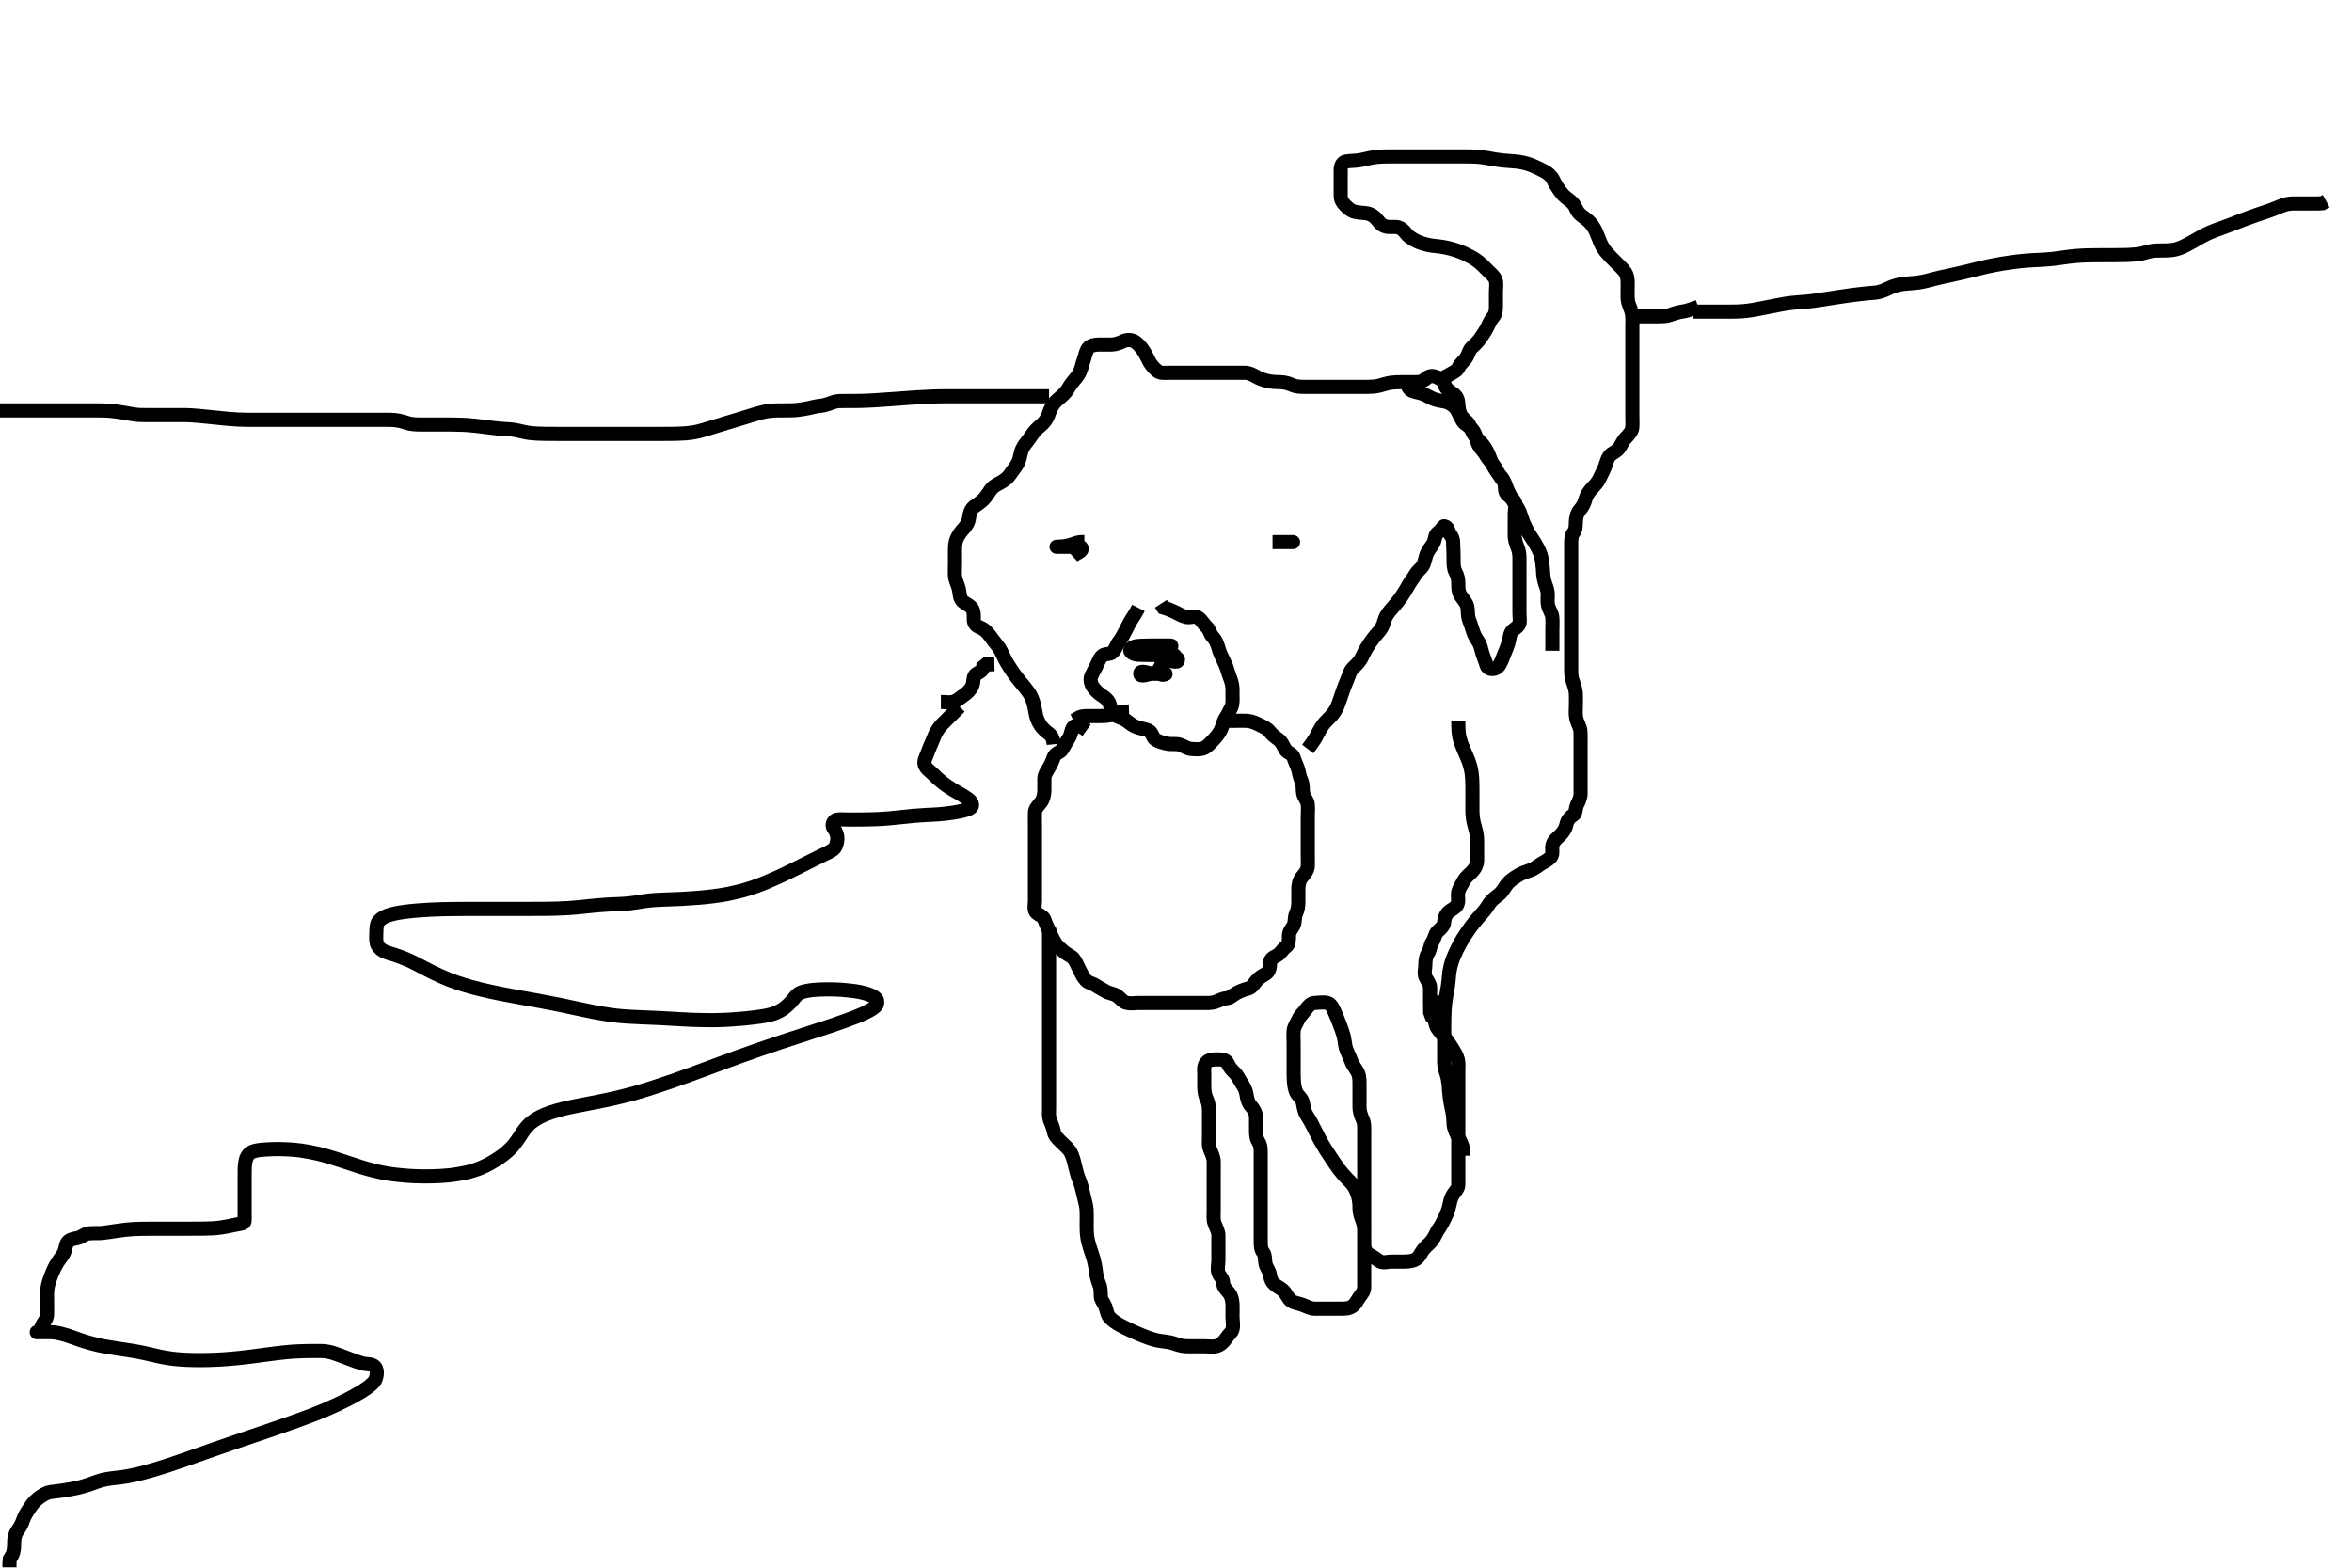 <svg width="500" height="333.333" xmlns="http://www.w3.org/2000/svg" xmlns:svg="http://www.w3.org/2000/svg" xmlns:xlink="http://www.w3.org/1999/xlink">
 <!-- Created with SVG-edit - http://svg-edit.googlecode.com/ -->
 <g display="inline" class="layer">
  <title>Layer 1</title>
  <path t="0,104,126,126,126,136,136,136,136,136,136,158,158,158,158,168,169,169,169,169,169,190,190,190,219,219,219,219,219,236,236,236,236,236,237,237,237,237,251,251,251,251,251,251,251,252,268,268,268,268,268,285,302,302,318,336,336,336,337,352,352,352,352,370,370,370,370,418,418,419,419,419,436,436,436,436,436,436,436,436,436,461,461,462,462,462,468,468,468,469,469,469,469,497,497,498,503,504,504,504,518,519,519,537,537,569,570,573,589,589,589,589,589,589,589,589,589,609,610,610,610,610,610,610,618,619,619,619,642,643,643,643,651,651,651,652,652,652,652,676,676,676,676,676,676,685,685,686,686,686,706,706,707,725,725,725,735,735,735,735,752,752,769,770,805,805,805,805,805,805,805,810,811,812,812,812,812,812,813,813,836,836,836,836,836,836,836,862,862,862,862,891,891,892,892,892,904,905,905,905,906,906,906,906,923,924,924,925,943,943,944,944,944,951,952,952,970,970,986,987,1010,1010,1010,1011,1019,1020,1020,1020,1021,1052,1052,1069,1069,1086,1086,1086,1102,1102,1118,1118,1135,1135,1135,1210,1211,1235,1268,1346,1368,1368,1385,1385,1418,1419" d="M223.011,84.258C221.254,84.258 220.332,84.258 219.621,84.258C218.983,84.258 217.705,84.258 216.648,84.258C216.085,84.258 215.511,84.258 214.375,84.258C213.831,84.258 212.418,84.258 211.675,84.258C210.685,84.258 209.991,84.258 208.705,84.258C208.193,84.258 207.095,84.258 206.532,84.258C205.432,84.258 204.917,84.258 203.318,84.258C202.553,84.258 201.878,84.254 200.661,84.259C200.251,84.261 199.282,84.276 198.717,84.294C198.093,84.313 195.845,84.422 194.962,84.479C194.025,84.539 193.047,84.61 192.045,84.683C191.032,84.757 190.025,84.833 189.037,84.905C188.085,84.974 186.345,85.094 185.583,85.136C184.894,85.175 184.269,85.203 183.699,85.222C183.178,85.239 182.697,85.249 182.247,85.253C181.011,85.264 180.215,85.25 179.443,85.268C178.719,85.285 178.018,85.179 176.883,85.61C175.952,85.964 175.208,86.209 174.449,86.278C173.504,86.365 172.645,86.614 171.97,86.758C171.256,86.909 169.834,87.15 169.164,87.2C168.512,87.25 167.527,87.254 166.49,87.258C165.759,87.26 165.008,87.239 163.895,87.343C162.828,87.442 162.134,87.612 161.386,87.82C160.512,88.063 160.016,88.231 158.845,88.591C158.162,88.801 157.423,89.026 156.643,89.263C155.834,89.508 155.011,89.757 154.189,90.007C153.38,90.252 152.599,90.488 151.178,90.924C150.003,91.285 149.499,91.461 148.574,91.695C147.719,91.912 146.345,92.096 145.826,92.136C145.277,92.178 144.121,92.225 143.532,92.237C142.379,92.26 141.833,92.257 140.419,92.258C139.688,92.258 138.793,92.258 137.678,92.258C137.043,92.258 136.011,92.258 135.317,92.258C134.054,92.258 133.283,92.258 132.62,92.258C131.611,92.258 130.811,92.258 129.81,92.258C128.866,92.258 128.211,92.258 126.845,92.258C126.261,92.258 125.617,92.258 124.92,92.258C124.181,92.258 123.407,92.258 122.609,92.258C121.794,92.258 120.973,92.258 119.345,92.258C118.555,92.257 117.789,92.262 116.337,92.247C115.657,92.24 115.012,92.232 114.406,92.2C112.843,92.118 112.032,91.989 111.37,91.832C110.515,91.63 109.369,91.368 108.688,91.31C107.929,91.246 107.086,91.223 105.678,91.091C105.168,91.043 104.097,90.905 103.539,90.832C102.39,90.683 101.803,90.603 101.209,90.542C99.414,90.357 98.814,90.338 98.22,90.315C97.053,90.269 96.483,90.266 95.926,90.262C94.345,90.251 93.383,90.258 92.494,90.258C92.074,90.258 90.899,90.261 89.833,90.257C89.173,90.255 88.247,90.293 87.178,90.091C86.449,89.953 85.764,89.616 84.678,89.424C83.719,89.255 83.032,89.271 82.374,89.262C81.066,89.244 80.268,89.258 79.336,89.258C78.657,89.258 77.345,89.258 76.924,89.258C75.956,89.258 75.403,89.258 74.153,89.258C73.45,89.258 72.694,89.258 71.011,89.258C70.084,89.258 69.113,89.258 68.113,89.258C67.102,89.258 66.095,89.258 65.107,89.258C64.156,89.258 63.257,89.258 61.678,89.258C61.026,89.258 60.461,89.258 59.97,89.258C59.539,89.258 59.157,89.258 58.169,89.258C57.147,89.258 56.349,89.258 55.491,89.258C54.612,89.258 53.345,89.262 52.574,89.256C51.819,89.251 51.016,89.226 50.577,89.2C49.01,89.108 48.383,89.038 47.709,88.974C47,88.906 46.27,88.832 44.799,88.683C44.085,88.61 43.401,88.534 42.178,88.424C41.205,88.337 40.432,88.28 39.471,88.262C38.512,88.244 37.759,88.258 36.935,88.258C36.087,88.258 35.263,88.258 34.176,88.258C33.319,88.258 32.415,88.258 31.416,88.258C30.669,88.258 29.602,88.268 28.871,88.172C28.022,88.061 27.288,87.9 26.449,87.758C25.551,87.605 24.179,87.41 23.301,87.343C22.48,87.28 21.73,87.264 21.069,87.259C19.874,87.25 19.045,87.258 18.242,87.258C17.226,87.258 16.178,87.258 15.469,87.258C14.616,87.258 13.611,87.258 12.811,87.258C11.811,87.258 11.011,87.258 10.011,87.258C9.211,87.258 8.411,87.258 7.416,87.258C6.669,87.258 5.647,87.258 4.711,87.258C3.811,87.258 2.911,87.258 2.197,87.258C1.243,87.258 0.511,87.258 -0.655,87.258L-1.447,87.258" id="svg_1" stroke-width="3" stroke="#000" fill="none"/>
  <path t="4210,4274,4302,4302,4319,4319,4319,4319,4319,4335,4335,4335,4335,4351,4351,4351,4351,4351,4369,4369,4369,4369,4370,4370,4385,4386,4386,4386,4402,4402,4402,4402,4402,4402,4418,4418,4418,4418,4418,4418,4418,4434,4434,4434,4434,4434,4451,4452,4452,4452,4468,4468,4468,4468,4485,4485,4485,4485,4485,4502,4502,4502,4502,4502,4518,4519,4519,4519,4519,4535,4535,4535,4535,4535,4551,4552,4552,4552,4552,4552,4552,4569,4570,4570,4570,4570,4570,4586,4586,4586,4586,4586,4586,4602,4602,4602,4602,4602,4602,4602,4618,4618,4618,4618,4618,4618,4618,4634,4634,4634,4634,4651,4651,4651,4668,4669,4669,4669,4685,4685,4685,4685,4685,4701,4702,4702,4702,4719,4719,4719,4735,4735,4735,4735,4735,4735,4752,4752,4752,4753,4769,4769,4769,4784,4784,4801,4802,4819,4819,4834,4834,4850,4851,4867,4868,4884" d="M360.011,66.258C360.898,66.258 361.879,66.258 362.587,66.258C363.511,66.258 364.265,66.258 365.098,66.258C365.971,66.258 366.845,66.261 368.069,66.257C368.806,66.255 369.863,66.238 370.579,66.172C371.757,66.064 372.626,65.903 373.083,65.822C374.034,65.652 374.521,65.554 376.011,65.258C377.009,65.059 377.501,64.956 378.47,64.778C379.396,64.609 379.837,64.515 381.069,64.379C382.169,64.258 382.899,64.243 383.665,64.174C384.978,64.055 385.469,63.977 386.53,63.822C387.095,63.739 387.679,63.647 388.901,63.456C390.178,63.257 390.832,63.156 391.491,63.059C392.804,62.865 393.449,62.777 394.078,62.694C394.687,62.613 396.344,62.422 397.27,62.34C398.067,62.27 398.779,62.244 399.406,62.088C400.641,61.782 401.226,61.392 401.883,61.108C402.575,60.81 403.751,60.477 404.617,60.367C405.509,60.254 406.41,60.248 407.678,60.091C408.447,59.996 409.162,59.827 409.862,59.647C410.581,59.462 411.753,59.153 412.621,58.958C413.531,58.753 413.997,58.66 414.929,58.458C416.291,58.161 416.727,58.06 417.575,57.858C418.401,57.66 419.209,57.456 420.412,57.158C421.225,56.956 422.073,56.755 422.519,56.658C423.466,56.451 425.075,56.155 425.665,56.059C426.273,55.959 426.897,55.86 428.171,55.694C428.81,55.61 429.443,55.528 430.678,55.424C431.84,55.327 432.397,55.31 433.47,55.258C433.99,55.232 435.011,55.198 436.512,55.036C437.015,54.982 438.032,54.831 438.553,54.758C439.625,54.607 440.18,54.521 441.345,54.424C442.58,54.321 443.226,54.312 443.883,54.294C444.553,54.275 445.233,54.264 446.614,54.259C448.011,54.254 448.711,54.258 449.405,54.256C450.089,54.254 450.758,54.257 452.031,54.222C452.626,54.205 454.183,54.118 454.986,53.974C455.646,53.855 456.433,53.548 457.433,53.379C458.24,53.243 459.116,53.272 460.312,53.257C460.92,53.249 461.894,53.193 462.582,53.002C463.777,52.668 464.186,52.42 465.051,51.971C465.933,51.513 466.346,51.253 467.511,50.591C468.155,50.225 468.96,49.779 469.693,49.46C470.688,49.028 471.575,48.739 472.23,48.5C473.346,48.095 474.18,47.774 474.617,47.605C475.512,47.259 476.405,46.909 476.843,46.742C478.067,46.275 479.139,45.891 479.79,45.668C480.408,45.457 481.611,45.061 482.201,44.858C483.056,44.562 484.088,44.153 484.765,43.868C485.841,43.416 486.637,43.263 487.495,43.258C488.359,43.252 489.263,43.258 489.981,43.258C491.017,43.258 491.761,43.258 492.868,43.257L493.702,43.2L494.511,42.758" id="svg_2" stroke-width="3" stroke="#000" fill="none"/>
  <path t="5844,5901,5919,5919,5935,5935,5952,5952,5970,5970,5970,5986,5986,6002,6003,6018,6018,6018,6035,6052,6069,6085,6102,6118,6135,6151,6151,6185,6202,6218,6218,6233,6234,6234,6251,6251,6269,6269,6269,6283,6284,6284,6284,6301,6301,6301,6301,6319,6319,6319,6319,6334,6334,6334,6351,6351,6368,6368,6386,6387,6409,6409,6422,6422,6422,6423,6434,6434,6434,6453,6468,6490,6502,6518,6535,6553,6553,6569,6584,6602,6602,6618,6618,6618,6634,6634,6634,6634,6652,6652,6652,6652,6652,6671,6671,6671,6671,6671,6685,6685,6685,6685,6703,6703,6703,6703,6719,6719,6719,6735,6735,6736,6736,6736,6751,6751,6751,6751,6768,6769,6769,6769,6769,6770,6784,6784,6784,6784,6802,6802,6802,6819,6819,6834,6834,6834,6851,6852,6869,6869,6884,6884,6901,6902,6902,6920,6920,6920,6934,6934,6934,6953,6953,6953,6970,6970,6970,6987,6987,6987,7003,7003,7018,7018,7019,7034,7034,7052,7069,7069,7069,7084,7084,7101,7102,7119,7119,7135,7135,7151,7151,7169,7170,7186,7186,7208,7209,7209,7218,7218,7234,7251,7251,7252,7268,7269,7286,7286,7302,7302,7319,7319,7335,7336,7336,7351,7352,7370,7370,7371,7371,7385,7386,7401,7419,7419,7434,7435,7453,7453,7468,7468,7487,7488,7502,7502,7520,7539,7554,7569,7587,7604,7604,7619,7634,7651,7651,7669,7669,7686,7702,7703,7720,7720,7734,7735,7735,7751,7752,7770,7770,7785,7803,7818,7819,7835,7851,7869,7869,7884,7884,7885,7902,7902,7918,7918,7935,7935,7952,7970,7970,7970,7985,7985,8003,8018,8018,8019,8038,8038,8069,8069,8083,8084,8084,8102,8119,8119,8135,8136,8136,8152,8170,8189,8189,8219,8362,8465,8504,8551,8552,8585,8585,8651,8651,8669,8689,8751,8801,8818,8842,8884,8902,8902,8934,8934,8968,8986,8986,8986,8987,9020,9021,9051,9052,9084,9084,9123,9124,9124,9169,9169,9170,9221,9222,9222,9222,9223,9252,9252,9252,9253,9253,9285,9286,9286,9286,9318,9318,9319,9319,9369,9370,9370,9371,9403,9404,9405,9405,9405,9406,9406,9453,9454,9454,9455,9486,9486,9519,9520,9554,9586,9586,9587,9634,9635,9636,9636,9684,9685,9687,9687,9738,9738,9810,9884,9920,9921,9921,9941,9941,9944,10098" d="M307.011,80.258C308.826,79.272 309.758,78.81 310.011,78.237C310.437,77.271 311.159,76.878 311.678,76.091C312.172,75.342 312.309,74.387 312.873,73.883C313.492,73.33 314.253,72.604 314.707,71.91C315.21,71.14 315.752,70.468 316.211,69.491C316.541,68.791 316.825,68.122 317.491,67.299C318.011,66.655 318.011,65.758 318.011,64.858C318.011,63.958 318.011,63.058 318.011,62.158C318.011,61.258 318.203,60.424 317.954,59.558C317.734,58.793 316.911,58.157 316.375,57.622C315.69,56.936 315.206,56.397 314.41,55.742C313.639,55.107 313.017,54.767 312.011,54.258C311.406,53.951 310.752,53.622 309.678,53.258C308.712,52.93 307.994,52.762 307.26,52.615C306.183,52.399 305.494,52.355 304.511,52.237C303.857,52.158 302.48,51.84 301.768,51.543C301.042,51.241 300.331,50.913 299.511,50.258C298.835,49.717 298.546,48.906 297.526,48.428C296.855,48.114 295.807,48.324 295.032,48.237C294.019,48.122 293.431,47.604 292.807,46.775C292.31,46.114 291.523,45.539 290.649,45.367C289.997,45.239 289.297,45.298 288.055,45.036C287.291,44.875 286.684,44.368 285.997,43.694C285.374,43.082 285.012,42.456 285.011,41.558C285.011,40.658 285.011,39.737 285.011,38.774C285.011,38.083 285.011,37.015 285.011,36.158C285.011,35.258 285.339,34.48 286.151,34.342C287.064,34.186 287.777,34.245 288.845,34.091C289.865,33.943 290.508,33.74 291.164,33.61C292.526,33.342 293.277,33.304 294.074,33.278C294.93,33.251 295.383,33.258 296.854,33.258C297.378,33.257 298.451,33.258 298.991,33.258C300.049,33.258 301.511,33.258 301.947,33.258C303.103,33.258 303.779,33.258 305.011,33.258C305.611,33.258 306.511,33.258 307.411,33.258C308.312,33.258 309.222,33.258 309.847,33.258C311.178,33.258 311.897,33.251 312.647,33.268C313.422,33.286 314.216,33.314 315.412,33.479C316.219,33.591 317.03,33.772 317.869,33.905C319.175,34.113 319.633,34.139 320.564,34.209C321.511,34.281 322.461,34.351 322.927,34.427C324.298,34.651 325.153,34.948 325.949,35.278C326.7,35.591 327.682,36.083 328.238,36.372C329.125,36.834 329.823,37.47 330.179,38.228C330.559,39.036 331.021,39.765 331.363,40.252C332.103,41.304 332.623,41.855 333.494,42.459C334.141,42.908 334.741,43.589 335.011,44.258C335.414,45.254 336.062,45.744 336.614,46.142C337.424,46.725 338.041,47.261 338.526,47.944C339.2,48.893 339.491,49.757 339.707,50.305C340.113,51.336 340.371,52.053 340.897,52.856C341.445,53.694 342.027,54.262 342.613,54.858C343.404,55.662 343.993,56.234 344.526,56.772C345.253,57.506 345.744,58.045 345.926,59.027C346.063,59.769 346.011,60.575 346.011,61.796C346.012,62.596 345.928,63.525 346.178,64.424C346.371,65.115 346.807,65.844 346.954,66.858C347.07,67.651 347.011,68.658 347.011,69.458C347.011,70.457 347.011,71.237 347.011,72.236C347.011,73.142 347.011,73.915 347.011,74.859C347.011,75.858 347.011,76.658 347.011,77.659C347.011,78.278 347.011,79.424 347.011,80.206C347.011,80.996 347.011,82.115 347.011,82.836C347.011,83.799 347.011,84.8 347.011,85.519C347.011,86.309 347.011,87.336 347.011,88.216C347.011,89.236 347.074,90.013 347.002,90.91C346.946,91.611 346.259,92.464 345.66,93.067C344.98,93.752 344.716,94.547 344.259,95.195C343.628,96.088 342.723,96.258 342.178,96.924C341.638,97.585 341.556,98.287 341.213,99.207C340.838,100.211 340.372,100.946 340.011,101.758C339.653,102.564 339.104,103.123 338.363,103.915C337.858,104.455 337.298,105.243 337.073,106.047C336.784,107.076 336.461,107.71 335.813,108.459C335.347,108.997 335.041,109.909 335.013,110.774C334.981,111.736 335.001,112.647 334.511,113.258C334.022,113.868 334.011,114.778 334.011,115.742C334.011,116.432 334.011,117.5 334.011,118.358C334.011,119.258 334.011,120.015 334.011,120.91C334.011,121.774 334.011,122.758 334.011,123.743C334.011,124.468 334.011,125.458 334.011,126.258C334.011,127.258 334.011,128.058 334.011,128.858C334.011,129.858 334.011,130.658 334.011,131.656C334.011,132.422 334.011,133.5 334.011,134.358C334.011,135.258 334.011,136.058 334.011,136.958C334.011,137.894 334.011,138.744 334.011,139.504C334.011,140.679 334.011,141.472 334.011,142.248C334.012,143.288 334.041,144.015 334.364,144.915C334.636,145.671 334.959,146.654 335.001,147.422C335.052,148.372 335.011,149.424 335.011,150.094C335.011,150.859 334.886,151.874 335.097,152.772C335.31,153.682 335.878,154.586 335.954,155.263C336.038,156.004 336.011,157.115 336.011,158.006C336.011,158.919 336.011,159.719 336.011,160.679C336.011,161.462 336.011,162.403 336.011,163.334C336.011,164.325 336.011,165.054 336.011,166.091C336.011,166.796 336.014,167.771 336.011,168.737C336.009,169.558 335.625,170.396 335.295,171.058C334.875,171.901 335.049,172.958 334.491,173.278C333.757,173.7 333.178,174.424 333.011,175.258C332.845,176.091 332.406,176.852 331.711,177.558C331.215,178.061 330.336,178.672 330.069,179.553C329.799,180.441 330.258,181.492 329.727,182.174C329.239,182.8 328.524,183.132 327.707,183.615C327.077,183.987 326.388,184.619 325.495,184.972C324.649,185.307 323.667,185.572 323.006,185.967C322.249,186.421 321.729,186.714 320.826,187.505C320.288,187.976 319.758,188.947 319.254,189.605C318.74,190.277 317.935,190.672 317.178,191.424C316.568,192.031 316.291,192.686 315.69,193.458C315.19,194.1 314.538,194.762 313.845,195.591C313.318,196.221 312.782,196.927 312.511,197.299C311.957,198.061 311.173,199.254 310.933,199.657C310.463,200.447 310.039,201.23 309.673,202C309.159,203.082 308.879,203.766 308.658,204.422C308.347,205.345 308.124,206.557 308.064,207.162C307.972,208.092 307.949,208.746 307.79,209.78C307.674,210.531 307.493,211.338 307.364,212.234C307.146,213.753 307.127,214.321 307.097,214.908C307.035,216.122 307.03,216.737 307.022,217.346C307.008,218.52 307.011,219.591 307.011,220.515C307.011,221.303 307.011,222.282 307.011,223.336C307.011,224.011 307.003,225.091 307.011,225.847C307.022,226.779 307.257,227.571 307.511,228.32C307.75,229.022 307.933,230.228 307.986,230.93C308.043,231.678 308.065,232.464 308.233,233.657C308.344,234.447 308.519,235.193 308.727,236.202C308.934,237.2 308.988,238.054 309.011,238.958C309.033,239.8 309.453,240.801 309.862,241.519C310.16,242.043 310.678,243.091 310.897,243.796L311.009,244.771L311.011,245.737" id="svg_3" stroke-width="3" stroke="#000" fill="none"/>
  <path t="11236,11335,11335,11352,11352,11352,11352,11385,11386,11386,11386,11386,11418,11418,11418,11418,11418,11418,11450,11451,11451,11451,11451,11451,11468,11468,11484,11484,11484,11501,11502,11518,11518,11537,11550,11569,11585,11601,11602,11618,11618,11635,11635,11652,11652,11668,11669,11684,11685,11705,11705,11718,11735,11751,11769,11785,11785,11801,11801,11835,11835,11835,11852,11868,11868,11884,11885,11900,11901,11918,11919,11935,11935,11951,11968,11968,11984,12002,12002,12017,12018,12034,12035,12051,12051,12068,12068,12068,12093,12093,12093,12118,12118,12119,12152,12153,12153,12153,12169,12169,12169,12169,12185,12185,12201,12201,12201,12217,12218,12234,12234,12252,12252,12269,12285,12285,12306,12306,12319,12335,12351,12351,12370,12370,12394,12419,12466,12467,12467,12502,12502,12555,12555,12555,12569,12603,12635,12668,12668,12668,12685,12685,12685,12685,12703,12703,12703,12703,12719,12719,12736,12752,12752,12770,12771,12795,12795,12819,12852,12852,12869,12869,12869,12886,12886,12902,12902,12919,12919,12936,12936,12952,12952,12969,12985,12985,13003,13018,13018,13035,13035,13052,13053,13053,13086,13087,13121,13122,13122,13156,13156,13156,13187,13187,13187,13203,13203,13220,13258,13324,13411,13435,13499,13519,13554,13569,13586,13586,13603,13619,13619,13636,13637,13653,13653,13669,13670,13687,13687,13718,13718,13752,13752,13786,13786,13786,13819,13820,13820,13820,13852,13853,13886,13886,13887,13903,13903,13919,13919,13936,13936,13970,13970,14003,14003,14003,14003,14004,14035,14035,14036,14036,14037,14068,14068,14068,14069,14102,14102,14103,14103,14123,14123,14136,14136,14170,14186,14186,14219,14252,14252,14285,14285,14318,14318,14335,14354,14355,14402" d="M224.011,158.258C223.845,156.424 223.151,156.146 222.469,155.593C221.721,154.986 221.237,154.389 220.865,153.683C220.274,152.563 220.255,152.09 220.077,151.196C219.892,150.274 219.74,149.314 219.345,148.424C218.938,147.509 218.603,147.098 217.949,146.258C217.613,145.826 216.878,144.984 216.178,144.091C215.826,143.642 215.176,142.722 214.879,142.264C214.319,141.398 213.829,140.617 213.376,139.643C212.999,138.835 212.575,137.931 212.15,137.422C211.504,136.648 210.918,135.843 210.511,135.278C209.879,134.399 209.256,133.779 208.345,133.424C207.619,133.142 207.017,132.647 207.011,131.737C207.007,130.936 207.109,129.98 206.569,129.279C205.981,128.518 204.91,128.265 204.458,127.622C203.927,126.866 204.059,126.03 203.79,125.058C203.57,124.26 203.076,123.285 203.016,122.505C202.946,121.608 203.011,120.742 203.011,119.778C203.011,118.958 203.011,118.058 203.011,117.158C203.011,116.258 203.018,115.482 203.364,114.609C203.682,113.807 204.355,112.934 204.862,112.396C205.316,111.915 205.931,111.014 206.011,110.091C206.084,109.26 206.42,108.236 207.032,107.778C207.805,107.201 208.509,106.777 209.111,106.157C209.732,105.519 210.147,104.731 210.611,104.119C211.232,103.301 212.064,102.961 212.811,102.542C213.571,102.115 214.301,101.541 214.711,100.906C215.296,100 215.779,99.546 216.307,98.6C216.708,97.881 216.889,96.849 217.032,96.258C217.278,95.239 217.879,94.463 218.363,93.858C218.998,93.064 219.36,92.43 219.821,91.858C220.502,91.013 221.282,90.478 221.725,90.022C222.573,89.147 222.845,88.296 223.032,87.737C223.329,86.849 223.874,85.937 224.422,85.367C224.989,84.777 225.69,84.358 226.526,83.4C227.028,82.825 227.448,81.931 227.873,81.422C228.519,80.648 229.166,79.881 229.47,79.278C229.958,78.31 230.029,77.492 230.364,76.605C230.631,75.899 230.788,74.79 231.298,74.059C231.751,73.41 232.836,73.277 233.527,73.259C234.49,73.234 235.422,73.277 236.333,73.257C237.187,73.239 238.08,72.891 238.81,72.542C239.574,72.176 240.59,72.2 241.333,72.701C242.083,73.207 242.567,73.832 243.126,74.658C243.52,75.239 243.982,76.273 244.411,77.036C244.786,77.702 245.437,78.409 246.064,78.905C246.724,79.427 247.783,79.258 248.574,79.258C249.178,79.258 250.533,79.258 251.264,79.258C252.011,79.258 252.759,79.258 253.845,79.258C254.85,79.258 255.47,79.258 256.325,79.258C257.55,79.258 258.35,79.258 259.259,79.258C260.178,79.258 261.032,79.258 262.011,79.258C262.801,79.258 263.845,79.249 264.601,79.258C265.512,79.268 266.293,79.659 266.982,80.059C267.753,80.507 268.522,80.773 269.329,80.972C270.316,81.217 271.201,81.239 272.211,81.258C272.991,81.272 273.969,81.52 274.637,81.832C275.474,82.225 276.416,82.255 277.41,82.258C278.175,82.259 279.126,82.258 280.011,82.258C280.811,82.258 281.769,82.258 282.669,82.258C283.416,82.258 284.413,82.258 285.247,82.258C286.178,82.258 286.96,82.258 287.75,82.258C288.869,82.258 289.662,82.271 290.781,82.256C291.532,82.246 292.34,82.223 293.329,81.974C294.042,81.794 294.773,81.487 295.978,81.343C296.648,81.263 297.325,81.263 298.511,81.258C299.449,81.253 300.311,81.258 301.211,81.258C302.21,81.257 302.762,80.809 303.447,80.283C304.1,79.782 304.84,79.941 305.532,80.237C306.332,80.578 306.864,80.989 307.095,81.775C307.355,82.659 308.19,83.238 308.826,83.658C309.696,84.232 309.967,84.894 310.016,85.915C310.052,86.663 310.199,87.707 310.622,88.386C311.108,89.166 311.872,89.476 312.311,90.32C312.662,90.994 313.063,92.15 313.532,92.737C314.121,93.474 314.696,93.892 315.186,94.504C315.893,95.388 316.267,96.205 316.601,97.032C316.818,97.57 317.162,98.599 317.647,99.447C318.129,100.288 318.684,100.833 319.15,101.422C319.881,102.344 320.058,103.155 320.369,103.915C320.68,104.678 321.196,105.664 321.511,106.237C321.989,107.104 322.575,107.768 323.011,108.758C323.25,109.299 323.541,110.325 323.826,111.071C323.976,111.464 324.54,112.666 325.017,113.453C325.497,114.246 325.776,114.612 326.243,115.372C326.89,116.423 327.355,117.424 327.554,118.083C327.75,118.734 327.9,119.778 327.986,120.872C328.043,121.596 328.018,122.304 328.295,123.486C328.465,124.208 328.946,125.229 329.007,125.953C329.085,126.89 328.904,127.755 329.069,128.605C329.248,129.535 329.898,130.416 329.975,131.083C330.092,132.085 330.011,132.883 330.011,133.91C330.011,134.605 330.011,135.632 330.011,136.579L330.011,137.258L330.011,138.372" id="svg_4" stroke-width="3" stroke="#000" fill="none"/>
  <path t="15207,15299,15319,15320,15336,15353,15354,15369,15386,15386,15403,15403,15418,15435,15435,15452,15475,15486,15503,15538,15553,15594,15602,15602,15618,15636,15653,15653,15669,15669,15685,15685,15702,15718,15736,15736,15754,15769,15786,15836,15836,15852,15852,15868,15868,15885,15902,15902,15919,15919,15935,15935,15951,15970,15970,15985,16002,16002,16018,16018,16035,16035,16058,16058,16076,16098,16118,16136,16153,16153,16169,16186,16203,16218,16218,16235,16235,16252,16252,16269,16269,16285,16285,16285,16303,16318,16318,16337,16352,16352,16368,16385,16410,16452,16469,16485,16485,16502,16502,16535,16535,16553,16553,16731" d="M242.011,129.258C241.491,130.278 240.972,131.063 240.532,131.737C240.016,132.528 239.709,133.307 239.295,134.058C238.859,134.85 238.438,135.737 238.011,136.258C237.335,137.083 237.189,137.986 236.565,138.647C235.984,139.262 234.728,138.849 234.126,139.615C233.601,140.283 233.403,140.993 233.047,141.683C232.623,142.508 232.284,143.076 232.011,143.704C231.663,144.506 231.916,145.475 232.437,146.196C232.924,146.872 233.581,147.458 234.197,147.858C235.124,148.459 235.729,148.991 235.959,149.91C236.17,150.758 236.364,151.738 237.111,152.136C237.945,152.581 238.802,152.75 239.491,153.258C240.187,153.771 240.781,154.287 241.669,154.61C242.423,154.885 243.456,155.022 244.139,155.319C244.934,155.664 244.969,156.844 245.658,157.272C246.406,157.737 247.2,157.917 248.211,158.136C248.979,158.302 250.025,158.09 250.81,158.343C251.602,158.599 252.493,159.206 253.186,159.247C254.252,159.31 255.161,159.409 255.897,159.087C256.756,158.71 257.197,158.083 257.99,157.279C258.497,156.764 259.153,155.958 259.491,155.258C259.949,154.305 260.033,153.439 260.437,152.822C260.989,151.977 261.337,151.221 261.727,150.458C262.112,149.705 262.011,148.758 262.011,147.847C262.011,146.936 262.073,146.221 261.845,145.258C261.654,144.449 261.19,143.421 261.011,142.758C260.744,141.767 260.401,141.047 260.011,140.258C259.622,139.468 259.288,138.745 259.011,137.758C258.782,136.938 258.446,136.077 257.813,135.426C257.176,134.77 257.202,133.932 256.491,133.278C255.856,132.695 255.469,131.892 254.79,131.379C254.082,130.845 252.999,131.35 252.254,131.2C251.334,131.016 250.583,130.536 249.678,130.091C248.992,129.754 248.033,129.379 247.298,129.174L246.79,128.379" id="svg_5" stroke-width="3" stroke="#000" fill="none"/>
  <path t="17241,17362,17385,17402,17402,17418,17418,17418,17434,17452,17452,17467,17485,17502,17517,17552,17567,17594,17602,17617,17642,17659,17659,17678,17678,17690,17700,17700,17735,17751,17767,17817,17817,17835,17852,17852,17866,17884,17884,17917,17934,17952,17953,17972,17985,18002,18020,18035,18051,18051,18067,18102,18102,18117,18118,18139,18152,18152,18167,18185,18202,18202,18218,18218,18234,18234,18251,18251,18267,18267,18284,18301,18335,18352,18368,18383,18401,18402,18417,18434,18434,18450,18467,18467,18485,18501,18502,18517,18534,18535,18551,18552,18566,18567,18583,18602,18618,18642,18642,18650,18651,18651,18666,18684,18701,18717,18718,18734,18751,18766,18785,18801,18818,18842,18842,18858,18859,18874,18906,18923,18939,18939,18951,18985,19002,19052,19052,19066,19083,19100,19123,19134,19151,19168,19185,19201,19218,19250,19250,19267,19290,19302,19316,19333,19351,19351,19367,19367,19383,19401,19417,19418,19434,19452,19468,19485,19501,19502,19517,19518,19534,19535,19555,19571,19586,19602,19617,19618,19634,19658,19658,19666,19684,19701,19702,19717,19734,19751,19767,19786,19786,19802,19818,19834,19834,19851,19851,19867,19867,19954,19954,19978,20042,20042,20051,20067,20085,20085,20290" d="M231.011,155.258C229.79,154.379 228.698,153.976 228.178,154.591C227.705,155.151 227.715,156.283 227.161,157.047C226.744,157.621 226.269,158.573 225.79,159.357C225.411,159.978 224.259,160.195 224.016,160.962C223.756,161.782 223.457,162.414 223.007,163.205C222.632,163.864 222.029,164.657 222.011,165.558C221.993,166.457 222.045,167.358 222.011,168.258C221.983,169.016 221.756,169.972 221.307,170.548C220.661,171.376 220.041,171.961 220.013,172.69C219.974,173.693 220.011,174.558 220.011,175.458C220.011,176.358 220.011,177.143 220.011,178.083C220.011,179.091 220.011,179.847 220.011,180.778C220.011,181.74 220.011,182.548 220.011,183.543C220.011,184.358 220.011,185.258 220.011,186.058C220.011,186.958 220.011,187.858 220.011,188.758C220.011,189.658 220.011,190.562 220.011,191.579C220.011,192.237 219.686,193.502 220.345,194.091C220.861,194.552 221.819,194.834 222.06,195.609C222.338,196.509 222.754,197.292 223.095,198.058C223.427,198.801 223.856,199.721 224.298,200.459C224.673,201.086 225.477,201.76 226.011,202.237C226.818,202.956 227.69,203.219 228.211,203.828C228.708,204.408 229.111,205.457 229.491,206.216C229.926,207.088 230.215,207.735 230.845,208.424C231.392,209.023 232.21,209.06 232.929,209.542C233.588,209.984 234.305,210.311 235.011,210.758C235.721,211.206 236.6,211.203 237.375,211.694C238.213,212.223 238.664,213.056 239.532,213.237C240.475,213.433 241.186,213.258 242.259,213.258C243.178,213.258 244.011,213.258 244.99,213.258C245.764,213.258 246.664,213.258 247.527,213.258C248.491,213.258 249.411,213.258 250.213,213.258C251.178,213.258 252.032,213.258 253.011,213.258C253.801,213.258 254.526,213.258 255.601,213.258C256.511,213.258 257.341,213.349 258.333,213.036C259.014,212.821 259.84,212.319 260.716,212.258C261.574,212.198 262.105,211.559 262.813,211.174C263.542,210.776 264.503,210.38 265.186,210.232C266.138,210.026 266.465,209.3 267.095,208.543C267.698,207.819 268.373,207.496 269.111,207.036C269.828,206.589 269.99,205.614 270.011,204.737C270.035,203.778 270.798,203.535 271.443,203.174C272.289,202.701 272.594,201.874 273.401,201.283C274.049,200.808 274.011,199.858 274.011,198.958C274.012,198.059 274.62,197.519 274.975,196.822C275.37,196.047 275.152,195.08 275.511,194.278C275.899,193.414 276.011,192.647 276.011,191.758C276.011,190.858 275.996,189.953 276.012,188.936C276.022,188.257 276.17,187.232 276.716,186.562C277.25,185.907 277.95,185.164 278.011,184.258C278.065,183.459 278.011,182.558 278.011,181.658C278.011,180.758 278.011,179.847 278.011,178.936C278.011,178.237 278.011,177.258 278.011,176.468C278.011,175.424 278.011,174.562 278.011,173.658C278.011,172.758 278.128,171.849 278.007,170.958C277.895,170.136 277.167,169.489 277.022,168.622C276.883,167.785 277.056,166.87 276.659,166.015C276.235,165.103 276.157,164.23 275.954,163.558C275.69,162.682 275.237,161.931 275.01,161.059C274.801,160.257 273.692,160.07 273.297,159.456C272.777,158.649 272.501,157.714 271.69,157.158C271.055,156.722 270.331,156.106 269.906,155.558C269.382,154.882 268.608,154.547 267.613,154.059C266.851,153.685 266.038,153.318 265.011,153.258C264.213,153.21 263.311,153.258 262.491,153.258L261.527,153.256L260.664,153.2L259.769,152.905" id="svg_6" stroke-width="3" stroke="#000" fill="none"/>
  <path t="20691,20767,20787,20787,20803,20803,20819,20819,20836,20836,20859,20868,20955,20970" d="M240.011,151.258C238.254,151.315 237.37,151.653 236.607,151.905C235.628,152.228 234.811,152.252 233.812,152.258C233.032,152.262 232.178,152.258 231.316,152.258C230.411,152.258 229.532,152.278 228.902,152.905L228.161,153.222" id="svg_7" stroke-width="3" stroke="#000" fill="none"/>
  <path t="22165,22284,22302,22302,22319,22319,22319,22367,22386,22401,22401,22401,22419,22419,22419,22419,22419,22436,22436,22485,22501,22501,22501,22501,22518,22518,22518,22518,22569,22569,22585,22601,22617,22617,22667,22685,22685,22738,22738,22751,22768,22785,22785,22835,22890,22906,22951,22970,22984,23034,23035,23051,23067,23067,23067,23084,23084,23106,23134,23234,23234,23234" d="M244.011,138.258C243.985,138.258 245.023,138.285 245.797,138.222C246.849,138.135 247.543,137.886 248.35,137.61C249.346,137.27 249.188,137.258 248.238,137.258C247.428,137.258 246.788,137.257 245.678,137.258C244.846,137.258 243.981,137.254 243.134,137.294C242.349,137.33 240.944,137.289 240.387,137.962C239.867,138.589 241.117,139.153 241.788,139.2C242.573,139.256 243.42,139.255 244.678,139.258C245.439,139.259 246.129,139.258 247.045,139.258C248.09,139.258 249.393,138.727 249.839,139.542C250.169,140.143 248.69,140.258 248.011,140.258C247.033,140.258 246.787,140.258 247.482,140.258C248.691,140.258 250.426,141.234 250.426,140.258C250.426,139.589 248.949,140.258 248.012,140.258C246.985,140.258 246.897,140.14 246.965,140.868C247.046,141.74 245.736,142.728 246.373,143.2C247.145,143.773 248.078,143.258 247.733,143.258C246.845,143.258 246.063,143.258 245.273,143.258C244.154,143.258 242.382,142.319 242.382,143.258C242.382,144.088 244.178,143.258 244.847,143.258L245.613,143.258" id="svg_8" stroke-width="3" stroke="#000" fill="none"/>
  <path t="24157,24301,24301,24320,24320,24336,24336,24351,24351,24351,24368,24368,24368,24368,24384,24384,24384,24401,24401,24417,24417,24434,24434,24450,24451,24451,24451,24468,24468,24468,24468,24484,24484,24485,24500,24517,24517,24535,24535,24535,24551,24551,24551,24551,24569,24569,24584,24602,24617,24634,24650,24651,24668,24668,24685,24685,24701,24701,24717,24735,24750,24786,24866,24885,24901,24918,24918,24934,24934,24934,24934,24935,24951,24951,24951,24967,24985,24985,25000,25018,25018,25035,25035,25050,25050,25050,25068,25085,25085,25100,25101,25118,25118,25134,25134,25151,25151,25169,25185,25201,25299,25319,25336,25336,25351,25351,25351,25369,25369,25369,25385,25385,25400,25418,25434,25434,25450,25474,25474,25490,25506,25506,25518,25535,25551,25568,25585,25601,25601,25617,25617,25634,25650,25650,25668,25668,25668,25685,25701,25701,25722,25735,25754,25754,25770,25810,25835,25867,25867,25900,25918,25935,25935,25935,25951,25951,25967,25967,25984,25984,26001,26018,26018,26018,26034,26034,26050,26050,26068,26084,26118,26135,26135,26135,26152,26152,26152,26168,26169,26169,26169,26186,26186,26201,26202,26234,26234,26450" d="M278.011,159.258C279.411,157.422 279.704,156.849 280.211,155.859C280.605,155.09 281.084,154.255 281.647,153.632C282.302,152.907 282.875,152.442 283.359,151.796C284.047,150.876 284.274,150.308 284.601,149.447C284.823,148.861 285.206,147.657 285.511,146.778C285.708,146.213 286.121,145.183 286.491,144.299C286.854,143.428 287.009,142.605 287.721,141.949C288.161,141.543 289.011,140.725 289.397,139.975C289.688,139.408 289.949,138.751 290.554,137.737C290.994,137 291.502,136.293 292.006,135.625C292.666,134.749 293.31,134.207 293.723,133.462C294.218,132.57 294.34,131.582 294.658,131.047C295.271,130.018 295.851,129.45 296.222,129.022C297.02,128.098 297.423,127.583 297.991,126.758C298.363,126.216 299.001,125.186 299.365,124.515C299.861,123.599 300.441,122.95 300.89,122.158C301.31,121.417 302.082,120.968 302.491,120.237C302.923,119.463 302.975,118.611 303.297,117.774C303.571,117.061 304.324,116.216 304.726,115.459C305.123,114.711 304.99,113.722 305.659,113.262C306.395,112.756 306.814,111.843 307.011,111.879C307.941,112.05 307.859,113.083 308.306,113.653C309.074,114.631 308.861,115.245 308.939,116.246C308.981,116.778 309.005,117.846 309.011,119.258C309.014,119.946 308.994,120.82 309.437,121.658C309.875,122.488 310.011,123.143 310.011,124.083C310.012,125.091 310.018,125.924 310.579,126.743C310.968,127.31 311.748,128.236 311.897,128.853C312.114,129.753 311.971,130.775 312.233,131.579C312.46,132.277 312.85,133.246 313.064,134.01C313.321,134.925 313.715,135.605 314.307,136.505C314.726,137.142 314.901,138.102 315.095,138.774C315.388,139.781 315.785,140.585 316.013,141.456C316.221,142.254 317.295,142.474 318.111,142.036C318.711,141.714 319.123,140.72 319.411,139.996C319.724,139.211 320.121,138.183 320.401,137.494C320.738,136.664 320.889,135.649 321.064,134.915C321.283,133.995 322.349,133.63 322.845,132.924C323.249,132.349 323.011,131.279 323.011,130.258C323.011,129.458 323.011,128.622 323.011,127.605C323.011,126.91 323.011,125.894 323.011,124.958C323.011,124.059 323.011,123.196 323.011,122.396C323.011,121.424 323.011,120.632 323.011,119.605C323.011,118.91 323.076,117.863 322.79,116.936C322.568,116.217 322.132,115.264 322.047,114.468C321.971,113.746 322.011,112.758 322.011,111.774C322.011,111.083 322.011,110.015 322.011,109.158C322.011,108.258 322.404,107.327 321.926,106.543C321.436,105.739 320.483,105.509 320.097,104.69C319.785,104.028 320.09,102.918 319.575,102.262C318.994,101.52 318.63,100.963 318.311,100.258C317.839,99.215 317.292,98.585 316.711,97.953C316.193,97.388 315.695,96.38 315.211,95.827C314.548,95.069 314.108,94.401 313.991,93.716C313.857,92.936 313.506,91.894 312.991,91.32C312.261,90.508 311.36,90.217 310.959,89.553C310.496,88.787 310.143,87.908 309.678,87.091C309.373,86.555 308.588,85.868 307.59,85.5C307.071,85.309 306.178,85.29 305.011,84.924C304.398,84.732 303.541,84.24 302.969,83.963C301.948,83.469 301.002,83.439 300.178,83.091C299.381,82.754 299.097,81.776 299.013,80.912L299.011,80.73" id="svg_9" stroke-width="3" stroke="#000" fill="none"/>
  <path t="26959,27000,27000,27018,27018,27018,27034,27034,27034,27034,27034,27050,27050,27050,27050,27050,27067,27067,27067,27067,27067,27085,27085,27100,27100,27100,27100,27118,27118,27135,27135,27150,27150,27168,27186,27202,27219,27219,27235,27250,27538,27539,28068,28085,28100,28123,28123,28186,28235,28322,28411,28411,28435,28458,28458,28485,28502,28594,28634,28650,28682,28700,28734,28735,28754,28768,28786,28801,28818,28818,28835,28835,28850,28868,28890,28890,28913,28934" d="M310.011,153.258C310.022,155.104 310.051,155.954 310.298,156.944C310.514,157.81 310.758,158.426 311.178,159.424C311.483,160.149 311.846,160.896 312.15,161.704C312.463,162.537 312.711,163.419 312.841,164.342C312.973,165.279 312.983,165.757 313.002,166.705C313.031,168.091 313.011,168.97 313.011,169.8C313.011,170.575 312.996,171.286 313.013,172.488C313.023,173.237 313.169,174.426 313.295,174.942C313.497,175.761 313.783,176.564 313.926,177.572C314.049,178.441 314.011,179.457 314.011,180.237C314.011,181.236 314.029,182.056 314.011,182.958C313.993,183.858 313.585,184.666 312.911,185.358C312.319,185.965 311.581,186.475 311.133,187.358C310.705,188.2 310.231,188.742 310.011,189.615C309.782,190.529 310.2,191.527 309.79,192.357C309.441,193.065 308.589,193.357 307.959,193.905C307.359,194.426 307.047,195.258 307.011,196.058C306.975,196.86 306.244,197.479 305.717,197.958C304.947,198.656 305.001,199.647 304.511,200.258C304.022,200.868 304.112,201.824 303.586,202.647C303.115,203.384 303.011,204.258 303.011,205.058C303.011,205.958 302.696,206.924 303.032,207.737C303.339,208.479 303.992,209.129 304.01,209.86C304.034,210.853 304.011,211.6 304.011,212.622C304.011,213.562 304.011,214.424 304.032,215.237L304.364,216.148L304.986,216.683" id="svg_10" stroke-width="3" stroke="#000" fill="none"/>
  <path t="30668,30723,30735,30753,30769,30784,30784,30801,30801,30801,30818,30818,30818,30834,30834,30852,30869,30884,30884,30902,30902,30919,30935,30954,30954,30968,30984,30984,31019,31034,31059,31059,31076,31098,31117,31134,31134,31151,31167,31184,31202,31219,31233,31250,31250,31275,31275,31284,31300,31318,31318,31333,31368,31368,31418,31418,31450,31451,31451,31451,31485,31485,31485,31519,31519,31552,31552,31552,31583,31584,31619,31619,31619,31650,31651,31651,31683,31684,31684,31717,31718,31718,31718,31751,31751,31751,31774,31774,31799,31799,31823,31823,31848,31874,31900,31925,31950,31950,31975,31976,31976,31976,31976,32001,32001,32001,32001,32002,32029,32029,32030,32030,32056,32056,32056,32080,32104,32128,32153,32153,32184,32185,32201,32202,32218,32250,32250,32267,32283,32330,32352,32370,32386,32386,32402,32418,32419,32443,32443,32452,32469,32491,32501,32518,32546,32554,32602,32618,32634,32658,32658,32674,32674,32684,32701,32718,32733,32734,32751,32751,32767,32785,32802,32818,32834,32834,32850,32851,32851,32868,32869,32884,32885,32901,32918,32920,32934,32935,32951,32968,32969,32984,32985,33001,33001,33018,33034,33050,33051,33051,33067,33068,33117,33134,33135,33151,33184,33185,33202,33202,33218,33234,33251,33252,33252,33268,33284,33306,33306,33306,33318,33351,33370,33419,33419,33468,33499,33818,33842,33866,33867,33884,33902,33935,33935,33952,33970,33970,33985,34001,34001,34019,34034,34050,34068,34090,34090,34106,34122,34146,34171,34202,34226,34250,34250,34269,34314,34333,34350,34370,34384,34401,34418,34434,34434,34450,34506,34519,34551,34571,34602,34618,34634,34634,34634,34650,34651,34674,34674,34698,34717,34752,34769,34784,34802,34818,34818,34842,34842,34858,34898,34898,34917,34969,34987,35002,35066,35066,35084,35102,35102,35119,35119,35120,35139,35139,35154,35168,35188,35188,35207,35207,35207,35221,35222,35234,35250,35251,35251,35269,35270,35285,35285,35286,35302,35302,35303,35303,35318,35318,35319,35319,35333,35334,35334,35335,35335,35351,35351,35352,35368,35369,35384,35384,35402,35402,35419,35419,35434,35435,35435,35435,35450,35468,35469,35483,35533,35970,36000,36050,36074,36114,36134,36135,36152,36168,36186,36187,36202,36219,36220,36235,36262,36292,36292,36317,36318,36318,36318,36334,36335,36335,36336,36351,36352,36353,36369,36383,36403,36403,36403,36418,36468,36611,36637,36638,36670,36671,36701,36702,36750,36750,36778,36778,36818,36851,36867,36868,36869,36884,36884,36901,36902,36922,36923,36938,36938,36954,36954,36978,37001,37026,37051,37100,37118,37138,37162,37186,37200,37218,37218,37233,37290,37291,37318,37346,37346,37367,37384,37400,37417,37435,37435,37450,37451,37468,37486,37518,37518,37538,37538,37549,37568,37569,37569,37583,37601,37601,37619,37619,37634,37635,37650,37651,37674,37674,37674,37701,37716,37736,37754,37783,37784,37802,37802,37817,37818,37834,37835,37851,37869,37870,37886,37886,37887,37901,37902,37930,37930,37954,37970,37986,38001,38018,38033,38034,38051,38074,38101,38102,38118,38118,38134,38135,38135,38136,38151,38152,38152,38167,38167,38186,38201,38202,38226,38227,38266" d="M223.011,197.258C223.011,198.958 223.011,199.858 223.011,200.758C223.011,201.668 223.011,202.579 223.011,203.299C223.011,204.424 223.011,205.21 223.011,206.032C223.011,207.091 223.011,207.8 223.011,208.653C223.011,209.656 223.011,210.6 223.011,211.5C223.011,212.358 223.011,213.258 223.011,214.143C223.011,215.083 223.011,215.774 223.011,216.847C223.011,217.668 223.011,218.579 223.011,219.432C223.011,220.372 223.011,221.258 223.011,222.058C223.011,223.091 223.011,223.904 223.011,224.742C223.011,225.605 223.011,226.622 223.011,227.458C223.011,228.358 223.011,229.258 223.011,230.058C223.011,230.958 223.011,231.858 223.011,232.758C223.011,233.658 223.011,234.558 223.011,235.459C223.011,236.424 222.878,237.302 223.233,238.236C223.483,238.896 223.883,239.768 224.016,240.558C224.173,241.487 224.812,242.058 225.491,242.737C226.178,243.425 226.777,243.908 227.311,244.576C227.768,245.145 228.12,246.241 228.311,246.973C228.521,247.776 228.685,248.611 229.011,249.758C229.195,250.405 229.573,251.147 229.89,252.236C230.127,253.052 230.301,254.025 230.511,254.778C230.733,255.573 230.951,256.57 230.991,257.237C231.05,258.256 231.011,259.068 231.011,259.943C231.012,260.943 230.998,261.782 231.097,262.659C231.198,263.562 231.438,264.46 231.622,265.058C231.993,266.263 232.226,266.853 232.491,267.758C232.665,268.355 232.896,269.557 232.986,270.436C233.069,271.243 233.352,272.262 233.659,273.006C234.023,273.889 233.986,274.662 234.013,275.655C234.032,276.386 234.729,277.117 235.001,277.868C235.304,278.705 235.341,279.584 236.011,280.258C236.552,280.801 237.506,281.433 238.069,281.743C238.724,282.104 239.476,282.475 240.301,282.859C241.174,283.265 242.09,283.664 243.026,284.036C243.489,284.22 244.388,284.593 245.678,284.924C246.432,285.118 247.131,285.176 248.045,285.306C249.093,285.455 249.751,285.721 250.525,285.974C251.476,286.284 252.411,286.258 253.316,286.258C254.178,286.258 255.032,286.258 256.011,286.258C256.801,286.258 257.868,286.411 258.601,286.222C259.476,285.995 260.213,285.236 260.654,284.558C261.169,283.765 261.829,283.332 262.011,282.647C262.24,281.788 262.011,280.847 262.011,279.936C262.011,279.083 262.045,278.142 262.011,277.258C261.983,276.499 261.76,275.54 261.307,274.967C260.663,274.155 260.022,273.647 260.011,272.758C260.001,271.868 259.286,271.384 259.022,270.647C258.722,269.81 259.011,268.858 259.011,267.958C259.011,267.056 259.011,266.091 259.011,265.258C259.011,264.279 259.022,263.562 259.011,262.658C259.001,261.757 258.508,261.021 258.178,260.091C257.895,259.294 258.011,258.279 258.011,257.562C258.011,256.658 258.011,255.758 258.011,254.858C258.011,253.953 258.011,252.936 258.011,252.237C258.011,251.258 258.011,250.458 258.011,249.658C258.011,248.658 258.033,247.857 258.01,246.859C257.992,246.093 257.518,245.088 257.178,244.258C256.885,243.541 257.011,242.605 257.011,241.742C257.011,240.883 257.011,239.936 257.011,239.047C257.011,238.058 257.011,237.278 257.011,236.279C257.011,235.562 256.966,234.662 256.586,233.836C256.168,232.929 256.045,232.253 256.016,231.263C255.991,230.401 256.009,229.46 256.011,228.622C256.014,227.605 255.817,226.779 256.373,226.019C256.964,225.211 258.011,225.268 258.845,225.258C259.707,225.247 260.634,225.301 260.997,226.119C261.415,227.063 261.934,227.54 262.443,228.056C263.139,228.761 263.489,229.639 264.011,230.424C264.435,231.061 264.849,231.749 265.001,232.811C265.125,233.685 265.361,234.564 266.011,235.258C266.485,235.763 266.993,236.657 267.011,237.558C267.029,238.457 267.011,239.358 267.011,240.258C267.011,241.058 267.026,241.984 267.511,242.737C267.972,243.451 268.011,244.144 268.011,245.083C268.011,246.091 268.011,246.953 268.011,247.778C268.011,248.742 268.011,249.605 268.011,250.5C268.011,251.458 268.011,252.357 268.011,253.209C268.011,254.119 268.011,254.775 268.011,255.847C268.011,256.758 268.011,257.658 268.011,258.558C268.011,259.458 268.011,260.358 268.011,261.258C268.011,262.058 268.011,262.972 268.011,263.868C268.011,264.758 268.022,265.647 268.511,266.258C269.001,266.868 268.87,267.771 269.022,268.658C269.166,269.492 269.832,270.121 269.975,271.072C270.116,272.005 270.341,272.545 271.012,273.136C271.57,273.629 272.384,273.949 272.929,274.544C273.586,275.262 273.84,276.126 274.42,276.548C275.163,277.088 276.213,277.158 276.99,277.479C277.761,277.798 278.611,278.252 279.491,278.258C280.368,278.263 281.311,278.258 282.211,278.258C283.111,278.258 284.011,278.259 284.769,278.258C285.664,278.255 286.599,278.311 287.375,277.822C288.213,277.292 288.501,276.467 289.011,275.778C289.526,275.084 290.009,274.553 290.011,273.615C290.014,272.688 290.011,271.906 290.011,270.883C290.011,269.936 290.011,269.237 290.011,268.258C290.011,267.458 290.011,266.658 290.011,265.662C290.011,264.743 290.011,263.778 290.011,262.953C290.011,261.936 290.071,261.221 289.845,260.258C289.653,259.439 289.218,258.672 289.069,257.662C288.959,256.921 289.075,255.993 288.845,254.924C288.697,254.241 288.477,253.472 288.011,252.591C287.561,251.737 286.839,251.097 286.354,250.596C285.794,250.017 285.004,249.097 284.611,248.572C284.203,248.027 283.61,247.154 283.011,246.258C282.61,245.657 282.203,245.052 281.811,244.422C280.993,243.102 280.806,242.739 280.416,242.009C280.027,241.281 279.671,240.566 279.033,239.301C278.649,238.539 278.306,237.93 277.716,237.006C277.362,236.452 277.14,235.485 276.986,234.544C276.834,233.614 276.096,233.17 275.622,232.364C275.278,231.779 275.116,230.617 275.069,229.957C274.996,228.946 275.012,228.311 275.011,227.129C275.011,226.258 275.011,225.458 275.011,224.558C275.011,223.615 275.011,222.737 275.011,221.858C275.011,220.958 274.929,220.054 275.012,219.158C275.095,218.246 275.657,217.557 276.011,216.758C276.367,215.957 277.095,215.327 277.575,214.658C278.097,213.931 278.72,213.29 279.363,213.262C280.374,213.218 281.346,213.016 282.213,213.264C282.984,213.485 283.347,214.358 283.664,215.034C284.028,215.812 284.369,216.662 284.845,217.924C285.131,218.683 285.383,219.369 285.565,220C285.876,221.082 285.887,222.032 286.095,222.771C286.381,223.783 286.863,224.478 287.178,225.424C287.403,226.099 287.832,226.76 288.401,227.622C288.945,228.445 289.011,229.358 289.011,230.258C289.011,231.015 289.011,231.915 289.011,232.662C289.011,233.658 288.998,234.458 289.012,235.457C289.022,236.237 289.297,237.202 289.659,237.953C290.078,238.824 290.011,239.679 290.011,240.591C290.011,241.508 290.011,242.252 290.011,243.288C290.011,244.14 290.011,245.094 290.011,245.859C290.011,246.858 290.011,247.658 290.011,248.658C290.011,249.458 290.011,250.457 290.011,251.237C290.011,252.236 290.011,253.091 290.011,253.962C290.011,254.858 290.011,255.758 290.011,256.658C290.011,257.558 290.011,258.458 290.011,259.357C290.011,260.209 290.011,260.967 290.011,261.775C290.011,262.811 290.007,263.7 290.011,264.609C290.016,265.5 290.422,266.413 291.032,266.737C291.949,267.223 292.566,267.675 293.233,268.136C293.963,268.64 295.011,268.258 295.769,268.258C296.664,268.258 297.527,268.258 298.491,268.258C299.401,268.258 300.376,268.145 301.011,267.737C301.814,267.222 302.023,266.407 302.553,265.737C303.246,264.861 303.894,264.487 304.442,263.742C305.028,262.945 305.314,262.069 305.716,261.5C306.339,260.619 306.619,260.051 307.111,259.058C307.496,258.281 307.848,257.425 308.037,256.596C308.237,255.716 308.363,254.979 308.716,254.32C309.275,253.277 309.993,252.822 310.011,251.958C310.03,251.056 310.011,250.091 310.011,249.258C310.011,248.279 310.011,247.505 310.011,246.6C310.011,245.853 310.011,244.86 310.011,243.972C310.011,243.004 310.011,242.191 310.011,241.462C310.011,240.424 310.011,239.494 310.011,238.659C310.011,237.658 310.011,236.858 310.011,235.859C310.011,235.094 310.011,234.144 310.011,233.205C310.011,232.456 310.011,231.558 310.011,230.622C310.011,229.774 310.011,228.91 310.011,227.894C310.011,227.058 310.109,226.141 309.926,225.372C309.688,224.373 309.267,223.786 308.69,222.836C308.364,222.299 307.814,221.473 307.41,220.942C306.638,219.924 305.993,219.32 305.582,218.659C305.109,217.9 305.022,217.094 305.011,216.01C305.002,215.091 305.011,214.258 305.011,213.279L305.011,212.562L305.011,211.658" id="svg_11" stroke-width="3" stroke="#000" fill="none"/>
  <path t="40061,40106,40135,40201,40217,40234,40235,40235,40283,40283,40301,40301,40301,40317,40317,40334,40334,40450" d="M228.011,118.258C228.716,117.61 230.204,117.263 229.925,116.542C229.642,115.811 228.241,116.258 227.47,116.258C226.609,116.258 225.713,116.26 224.657,116.258C224.406,116.257 225.119,116.273 226.05,116.172C226.973,116.072 227.949,115.758 228.845,115.424L229.565,115.268L230.532,115.258" id="svg_12" stroke-width="3" stroke="#000" fill="none"/>
  <path t="40892,41010,41034,41051,41051,41101,41102,41117,41134" d="M273.011,115.258C275.639,115.258 275.038,115.258 274.002,115.258C273.226,115.258 272.178,115.258 271.279,115.258L270.519,115.258L271.422,115.258" id="svg_13" stroke-width="3" stroke="#000" fill="none"/>
  <path t="42955,43034,43050,43050,43050,43066,43066,43084,43084,43100,43100,43116,43202,43227,43450,43466" d="M361.011,65.258C359.339,65.832 358.47,66.147 357.761,66.232C357.018,66.322 356.007,66.608 355.206,66.905C354.269,67.252 353.512,67.247 352.345,67.258C351.553,67.265 350.716,67.258 349.726,67.258L348.911,67.258L348.011,67.258L347.133,67.479" id="svg_14" stroke-width="3" stroke="#000" fill="none"/>
  <path t="48643,48685,48685,48700,48700,48701,48701,48716,48716,48717,48735,48735,48750,48750,48778,48791,48791,48791,48800,48801,48801,48816,48817,48817,48817,48833,48834,48884,48884,48901,48901,48917,48918,48934,48934,48934,48934,48934,48949,48950,48950,48950,48950,48950,48968,48968,48968,48968,48968,48968,48968,48968,48984,48984,48984,48984,48984,48984,48984,48984,49000,49000,49000,49058,49082,49099,49118,49134,49154,49167,49167,49184,49186,49186,49200,49200,49200,49200,49200,49200,49200,49219,49220,49220,49220,49220,49220,49220,49220,49234,49234,49234,49234,49234,49234,49235,49235,49235,49251,49251,49251,49251,49251,49251,49251,49251,49251,49267,49267,49267,49267,49267,49267,49268,49268,49268,49284,49285,49285,49285,49285,49285,49285,49301,49301,49301,49301,49301,49301,49302,49317,49318,49318,49318,49318,49318,49318,49318,49335,49335,49336,49336,49336,49336,49336,49336,49336,49350,49350,49350,49350,49350,49350,49350,49350,49350,49366,49367,49367,49367,49367,49367,49367,49367,49367,49383,49384,49384,49384,49384,49384,49384,49384,49384,49400,49401,49402,49402,49403,49403,49403,49403,49403,49417,49417,49417,49434,49434,49450,49450,49450,49466,49467,49467,49467,49467,49467,49485,49485,49485,49485,49486,49486,49486,49486,49486,49499,49500,49500,49500,49500,49500,49500,49500,49501,49518,49518,49519,49519,49519,49519,49519,49520,49520,49535,49535,49535,49535,49536,49536,49536,49536,49537,49549,49550,49550,49550,49550,49550,49551,49551,49551,49566,49567,49567,49567,49567,49567,49568,49568,49568,49586,49586,49586,49587,49587,49587,49587,49587,49587,49604,49604,49604,49605,49605,49605,49605,49605,49606,49637,49638,49638,49642,49643,49643,49644,49645,49645,49684,49690,49691,49691,49692,49692,49693,49693,49694,49742,49742,49743,49743,49743,49744,49744,49744,49744,49791,49792,49792,49793,49794,49794,49794,49795,49795,49826,49827,49827,49827,49828,49828,49828,49828,49828,49872,49874,49874,49875,49875,49876,49877,49877,49877,49925,49925,49926,49926,49927,49927,49928,49928,49928,49955,49955,49955,49955,49955,49956,49956,49956,49956,49992,49993,49993,49993,49994,49994,49995,49995,49996,50038,50038,50038,50039,50039,50039,50039,50039,50040,50067,50074,50075,50075,50076,50076,50077,50077,50077,50106,50106,50107,50107,50107,50107,50108,50108,50108,50127,50128,50128,50128,50129,50129,50130,50131,50131,50163,50163,50164,50164,50164,50164,50165,50165,50165,50202,50203,50203,50204,50204,50204,50204,50205,50205,50220,50220,50221,50221,50222,50222,50222,50223,50223,50250,50250,50251,50252,50252,50253,50253,50253,50254,50269,50269,50270,50270,50271,50271,50271,50272,50272,50284,50285,50285,50286,50287,50287,50288,50288,50289,50301,50302,50303,50304,50304,50304,50305,50305,50306,50318,50319,50319,50320,50320,50321,50321,50321,50322,50335,50336,50337,50338,50338,50338,50339,50339,50339,50350,50351,50352,50352,50353,50353,50354,50354,50354,50368,50369,50371,50371,50372,50372,50372,50373,50373,50387,50388,50388,50388,50389,50389,50389,50390,50390,50402,50403,50420,50421,50421,50421,50435,50435,50436,50437,50437,50438,50439,50450,50451,50452,50452,50453,50454,50455,50455,50467,50470,50471,50471,50471,50472,50472,50487,50488,50489,50489,50490,50501,50501,50502,50503,50519,50536,50536,50550,50570,50585,50602,50603,50604,50619,50619,50620,50635,50636,50636,50637,50637,50651,50652,50653,50667,50667,50686,50687,50706,50717,50738,50786,50810,50890,50918,50971,50990,50990,51018,51019,51019,51020,51035,51036,51036,51037,51037,51038,51038,51038,51051,51052,51052,51052,51053,51053,51053,51054,51054,51085,51087,51088,51088,51089,51090,51091,51092,51092,51136,51137,51138,51138,51138,51139,51139,51139,51140,51166,51167,51169,51170,51170,51171,51171,51171,51172,51192,51193,51194,51195,51195,51196,51196,51196,51197,51210,51211,51211,51212,51213,51213,51213,51214,51214,51228,51229,51230,51243,51244,51245,51245,51246,51273,51273,51274,51274,51300,51301,51331,51332,51367,51368,51369,51402,51403,51403,51404,51405,51405,51405,51406,51406,51436,51437,51438,51438,51439,51439,51439,51440,51440,51469,51470,51471,51472,51473,51473,51474,51474,51474,51507,51507,51508,51509,51510,51510,51510,51511,51511,51547,51548,51549,51550,51551,51551,51552,51554,51554,51584,51585,51586,51587,51587,51588,51589,51589,51589,51619,51620,51621,51622,51622,51623,51623,51624,51624,51655,51656,51657,51658,51658,51658,51659,51659,51660,51690,51691,51692,51693,51693,51694,51694,51695,51695,51725,51726,51727,51728,51728,51759,51760,51761,51792,51823,51825,51855,51856,51887,51919,51969,51970,52042,52072,52105,52135,52167,52274" d="M204.011,150.258C202.354,151.915 201.798,152.465 201.011,153.258C200.414,153.86 199.985,154.243 199.497,154.943C198.83,155.898 198.531,156.757 198.316,157.305C197.91,158.335 197.472,159.194 197.178,160.091C196.901,160.936 196.313,161.706 196.576,162.579C196.823,163.401 197.61,163.864 198.413,164.658C198.82,165.06 199.448,165.683 200.433,166.457C200.953,166.867 201.501,167.253 202.327,167.772C203.313,168.392 204.003,168.684 204.845,169.258C205.52,169.717 206.521,170.188 206.641,171.058C206.743,171.803 205.793,172.096 204.804,172.357C203.938,172.587 202.929,172.743 202.394,172.822C201.292,172.984 200.178,173.096 199.633,173.136C198.56,173.215 198.026,173.231 196.95,173.283C196.401,173.309 194.678,173.421 194.068,173.479C193.439,173.538 192.793,173.612 191.449,173.758C190.754,173.833 190.046,173.911 189.323,173.974C187.846,174.102 187.091,174.14 186.334,174.172C185.581,174.204 184.839,174.225 184.116,174.237C182.75,174.259 182.122,174.257 180.541,174.258C179.759,174.258 178.907,174.173 178.033,174.258C177.166,174.341 176.689,175.411 177.233,176.136C177.715,176.779 178.027,177.459 178.011,178.424C178.001,179.083 177.737,180.161 177.097,180.643C176.427,181.147 175.345,181.591 174.925,181.801C173.983,182.272 173.467,182.53 172.928,182.799C171.793,183.367 171.206,183.66 170.011,184.258C169.411,184.558 168.811,184.862 167.59,185.458C166.971,185.76 166.341,186.06 165.697,186.358C165.042,186.66 163.68,187.262 162.968,187.557C162.239,187.86 161.486,188.156 160.707,188.436C159.91,188.723 159.085,188.996 158.231,189.243C157.356,189.497 155.513,189.935 154.548,190.114C153.563,190.297 152.559,190.447 151.546,190.575C150.533,190.703 149.524,190.806 148.527,190.891C147.549,190.975 145.678,191.094 144.798,191.136C143.957,191.177 143.154,191.205 142.387,191.232C141.657,191.258 140.962,191.28 140.301,191.31C139.673,191.339 138.511,191.419 137.976,191.479C137.464,191.536 136.974,191.608 136.498,191.683C136.032,191.756 135.114,191.934 133.678,192.091C133.169,192.147 132.093,192.206 131.529,192.232C130.949,192.259 129.745,192.306 129.123,192.342C127.844,192.415 126.523,192.54 125.845,192.61C125.154,192.682 124.449,192.759 123.729,192.832C122.993,192.907 122.24,192.989 120.678,193.091C119.869,193.144 119.039,193.176 118.193,193.2C117.329,193.225 116.449,193.239 115.554,193.247C114.645,193.255 113.723,193.257 111.845,193.258C110.89,193.258 109.925,193.258 108.95,193.258C107.965,193.258 106.97,193.258 105.965,193.258C104.95,193.258 103.925,193.257 101.845,193.258C100.79,193.258 99.729,193.257 98.663,193.262C97.597,193.267 96.532,193.275 95.473,193.294C94.421,193.312 93.38,193.327 91.345,193.424C90.355,193.472 89.391,193.538 88.457,193.619C87.557,193.698 86.698,193.791 85.885,193.904C85.119,194.011 84.401,194.102 83.178,194.424C82.657,194.561 82.205,194.728 81.821,194.91C81.479,195.071 81.191,195.248 80.958,195.432C80.75,195.596 80.574,195.761 80.345,196.091C80.247,196.231 80.022,196.883 80.011,197.919C80.003,198.719 79.908,199.694 80.075,200.472C80.249,201.278 80.99,201.97 81.726,202.292C82.626,202.686 83.179,202.795 83.747,202.98C84.993,203.387 86.349,203.914 87.055,204.243C87.791,204.586 88.54,204.976 89.315,205.38C90.116,205.798 90.938,206.234 91.792,206.661C92.667,207.099 94.506,207.937 95.476,208.314C96.465,208.699 97.488,209.05 98.541,209.375C99.612,209.706 100.713,210.009 101.839,210.291C102.984,210.578 105.344,211.096 106.554,211.336C107.78,211.579 109.021,211.807 110.273,212.032C111.532,212.259 112.797,212.481 114.063,212.71C115.329,212.94 117.846,213.42 119.089,213.679C120.323,213.935 121.54,214.202 122.743,214.462C123.928,214.717 125.091,214.967 126.235,215.191C127.353,215.409 129.51,215.769 130.547,215.893C131.558,216.014 132.553,216.097 133.535,216.16C134.511,216.223 135.487,216.263 136.469,216.301C137.463,216.34 139.512,216.421 140.576,216.479C141.666,216.537 142.778,216.607 143.909,216.672C145.053,216.738 146.207,216.802 147.368,216.848C148.53,216.894 150.845,216.933 151.989,216.915C153.117,216.896 154.223,216.85 155.301,216.786C156.345,216.723 157.349,216.642 158.307,216.549C159.213,216.46 160.846,216.263 161.561,216.157C162.214,216.06 162.809,215.958 163.349,215.836C163.847,215.724 164.305,215.597 164.723,215.443C165.121,215.297 165.85,214.933 166.19,214.715C166.529,214.497 166.85,214.254 167.154,213.996C167.454,213.742 167.733,213.476 167.993,213.206C168.244,212.944 168.677,212.424 168.87,212.179C169.056,211.945 169.24,211.712 169.467,211.515C169.709,211.306 170.014,211.121 170.388,210.976C170.825,210.807 172.01,210.576 172.768,210.501C173.625,210.416 174.566,210.373 175.569,210.362C176.615,210.349 177.688,210.373 178.765,210.438C179.831,210.502 181.849,210.736 182.758,210.922C183.598,211.095 184.355,211.304 184.999,211.576C185.565,211.815 186.039,212.086 186.322,212.428C186.562,212.718 186.55,213.452 186.287,213.779C185.961,214.185 185.417,214.545 184.754,214.915C183.983,215.345 183.061,215.753 182.015,216.176C180.859,216.644 178.18,217.596 176.674,218.101C175.068,218.64 173.36,219.19 171.562,219.772C169.678,220.383 167.712,221.018 165.676,221.695C163.568,222.396 159.176,223.918 156.906,224.742C154.596,225.581 152.271,226.452 149.938,227.316C147.616,228.176 145.322,229.023 143.061,229.818C140.862,230.591 136.684,231.945 134.728,232.486C132.879,232.996 131.117,233.417 129.446,233.78C127.868,234.123 126.37,234.409 124.957,234.679C123.622,234.933 121.175,235.411 120.063,235.679C119.014,235.933 118.033,236.207 117.127,236.515C116.277,236.804 115.492,237.12 114.786,237.476C114.123,237.811 112.995,238.573 112.54,239C112.103,239.41 111.731,239.86 111.395,240.319C111.064,240.771 110.769,241.244 110.467,241.709C110.165,242.176 109.522,243.1 109.147,243.536C108.763,243.98 108.339,244.405 107.882,244.811C107.415,245.225 106.914,245.62 106.384,245.996C105.843,246.38 104.684,247.101 104.067,247.436C103.435,247.779 102.767,248.102 102.054,248.39C101.309,248.69 100.507,248.957 99.645,249.182C98.731,249.42 96.68,249.775 95.54,249.893C94.338,250.016 93.081,250.088 91.787,250.118C90.47,250.148 89.141,250.133 87.818,250.073C86.512,250.013 84.009,249.775 82.84,249.593C81.721,249.418 80.651,249.199 79.627,248.95C78.633,248.708 77.673,248.432 76.738,248.144C75.817,247.86 74.012,247.256 73.111,246.958C72.211,246.66 71.309,246.365 70.401,246.09C69.492,245.814 68.578,245.555 67.654,245.329C66.729,245.103 64.847,244.744 63.891,244.622C62.937,244.501 61.986,244.423 61.05,244.376C60.137,244.331 59.253,244.317 58.407,244.328C57.607,244.339 56.177,244.414 55.562,244.48C55.012,244.539 54.52,244.614 54.095,244.736C53.715,244.845 53.379,244.991 53.114,245.191C52.861,245.381 52.495,245.918 52.376,246.243C52.25,246.588 52.174,246.967 52.119,247.359C52.064,247.756 52.039,248.156 52.025,248.547C52.011,248.921 52.011,249.591 52.011,249.872C52.011,250.118 52.011,250.333 52.011,250.524C52.011,250.695 52.011,250.851 52.011,250.997C52.011,251.138 52.011,251.424 52.011,251.579C52.011,251.742 52.011,251.91 52.011,252.083C52.011,252.258 52.011,252.432 52.011,252.605C52.011,252.774 52.011,253.091 52.011,253.236C52.011,253.374 52.011,253.505 52.011,253.632C52.011,253.758 52.011,253.883 52.011,254.01C52.011,254.142 52.011,254.424 52.011,254.579C52.011,254.743 52.011,254.915 52.011,255.094C52.011,255.278 52.011,255.468 52.011,255.662C52.011,255.859 52.011,256.258 52.011,256.457C52.011,256.656 52.011,256.853 52.011,257.047C52.011,257.237 52.011,257.422 52.011,257.6C52.011,257.772 52.011,258.091 52.011,258.236C52.011,258.372 52.011,258.5 52.011,258.622C52.011,258.737 52.011,258.847 52.011,258.953C52.011,259.056 52.012,259.258 52.011,259.357C52.01,259.456 52.007,259.554 51.99,259.647C51.974,259.738 51.946,259.825 51.897,259.9C51.847,259.977 51.57,260.146 50.754,260.283C49.846,260.435 49.038,260.62 48.407,260.758C47.681,260.916 46.346,261.106 45.27,261.172C44.683,261.209 44.067,261.225 43.428,261.237C42.093,261.261 41.406,261.257 40.011,261.258C39.312,261.258 38.613,261.258 37.916,261.258C37.222,261.258 35.847,261.258 35.169,261.258C34.497,261.258 33.178,261.257 32.533,261.258C31.273,261.26 30.658,261.264 30.053,261.278C28.873,261.306 28.295,261.314 26.633,261.479C26.098,261.532 25.069,261.682 24.574,261.758C23.63,261.902 22.346,262.104 21.585,262.172C20.906,262.233 20.028,262.139 18.826,262.262C18,262.347 17.358,263.053 16.511,263.237C15.631,263.428 14.561,263.535 14.178,264.424C13.907,265.055 13.904,265.893 13.441,266.662C13.023,267.355 12.376,268.095 11.812,269.122C11.602,269.503 11.216,270.327 10.883,271.182C10.566,271.999 10.202,273.084 10.083,273.95C9.96,274.848 10.011,275.858 10.011,276.658C10.011,277.656 10.011,278.422 10.011,279.372C10.011,280.258 9.562,280.803 9.097,281.543C8.609,282.32 8.729,283.215 7.813,283.258C7.188,283.287 8.083,283.258 8.843,283.258C10.011,283.258 10.62,283.22 11.595,283.32C12.344,283.397 13.68,283.752 14.198,283.922C14.759,284.105 15.986,284.547 16.657,284.778C17.361,285.021 18.097,285.271 18.873,285.491C20.503,285.954 21.374,286.123 22.262,286.288C23.163,286.456 24.076,286.598 24.991,286.737C25.899,286.874 26.797,286.999 27.674,287.14C29.347,287.411 30.127,287.574 30.877,287.74C31.606,287.902 32.32,288.075 33.032,288.237C33.748,288.399 34.477,288.562 35.233,288.688C36.84,288.956 37.718,289.024 38.634,289.086C39.583,289.149 40.559,289.182 41.553,289.195C42.557,289.208 43.563,289.201 44.562,289.17C46.512,289.109 47.447,289.041 48.354,288.972C49.236,288.905 50.093,288.825 50.928,288.737C51.744,288.65 52.541,288.556 53.322,288.456C54.845,288.262 55.59,288.157 56.325,288.059C57.05,287.962 57.764,287.866 58.47,287.778C59.164,287.692 59.849,287.609 60.525,287.543C61.844,287.413 62.489,287.375 63.121,287.343C63.736,287.311 64.333,287.291 64.907,287.278C65.457,287.266 65.978,287.261 66.469,287.259C67.726,287.254 68.703,287.244 69.277,287.33C70.525,287.516 71.267,287.821 72.098,288.119C72.533,288.275 73.408,288.616 74.678,289.091C75.438,289.375 76.119,289.646 77.045,289.896C78.08,290.175 78.969,289.903 79.678,290.591C80.228,291.124 80.175,292.293 79.915,293.09C79.652,293.897 78.519,294.768 78.018,295.122C77.449,295.524 76.793,295.933 76.066,296.355C75.287,296.808 74.447,297.261 73.557,297.714C72.633,298.184 70.681,299.098 69.668,299.536C68.639,299.981 67.581,300.41 66.497,300.832C65.389,301.263 64.247,301.687 63.074,302.11C61.869,302.545 59.345,303.426 58.027,303.879C56.68,304.342 55.314,304.806 53.942,305.272C52.574,305.737 51.22,306.195 49.894,306.648C48.603,307.088 46.177,307.923 45.062,308.315C44.005,308.685 43.003,309.043 42.042,309.386C41.116,309.716 40.215,310.038 39.329,310.349C38.451,310.656 36.679,311.261 35.769,311.557C34.848,311.857 33.921,312.149 32.993,312.426C32.075,312.699 31.172,312.956 30.288,313.186C29.437,313.408 27.846,313.766 27.119,313.893C26.441,314.012 25.802,314.098 25.202,314.171C24.637,314.24 24.1,314.294 23.591,314.358C23.103,314.42 22.176,314.582 21.732,314.7C21.29,314.818 20.854,314.965 20.415,315.119C19.969,315.276 19.515,315.446 19.044,315.609C18.558,315.778 17.513,316.098 16.948,316.236C16.365,316.378 15.768,316.5 15.167,316.611C14.575,316.72 13.996,316.813 13.441,316.896C12.92,316.973 12.011,317.091 11.64,317.136C11.321,317.175 11.045,317.206 10.806,317.243C10.594,317.276 10.402,317.313 10.224,317.367C10.047,317.421 9.676,317.587 9.469,317.701C9.241,317.825 8.492,318.274 8.017,318.667C7.115,319.412 6.696,320.055 6.214,320.772C5.637,321.632 5.135,322.47 4.927,323.143C4.631,324.102 4.202,324.768 3.622,325.622C3.126,326.353 3.011,327.258 3.011,328.058C3.011,328.958 2.975,329.858 2.586,330.658L2.097,331.458L2.011,332.358L2.011,333.258" id="svg_15" stroke-width="3" stroke="#000" fill="none"/>
  <path t="53332,53420,53420,53433,53450,53466,53467,53467,53483,53483,53499,53517,53546,53547,53567,53635,53658,53763,53783" d="M200.011,149.258C201.011,149.258 201.847,149.457 202.711,149.2C203.615,148.932 204.346,148.178 205.011,147.737C205.538,147.388 206.326,146.643 206.65,145.91C207.081,144.934 206.785,143.836 207.454,143.379C208.172,142.889 208.99,142.647 209.032,141.778L209.659,141.262L210.532,141.258L211.401,141.236" id="svg_16" stroke-width="3" stroke="#000" fill="none"/>
 </g>
</svg>